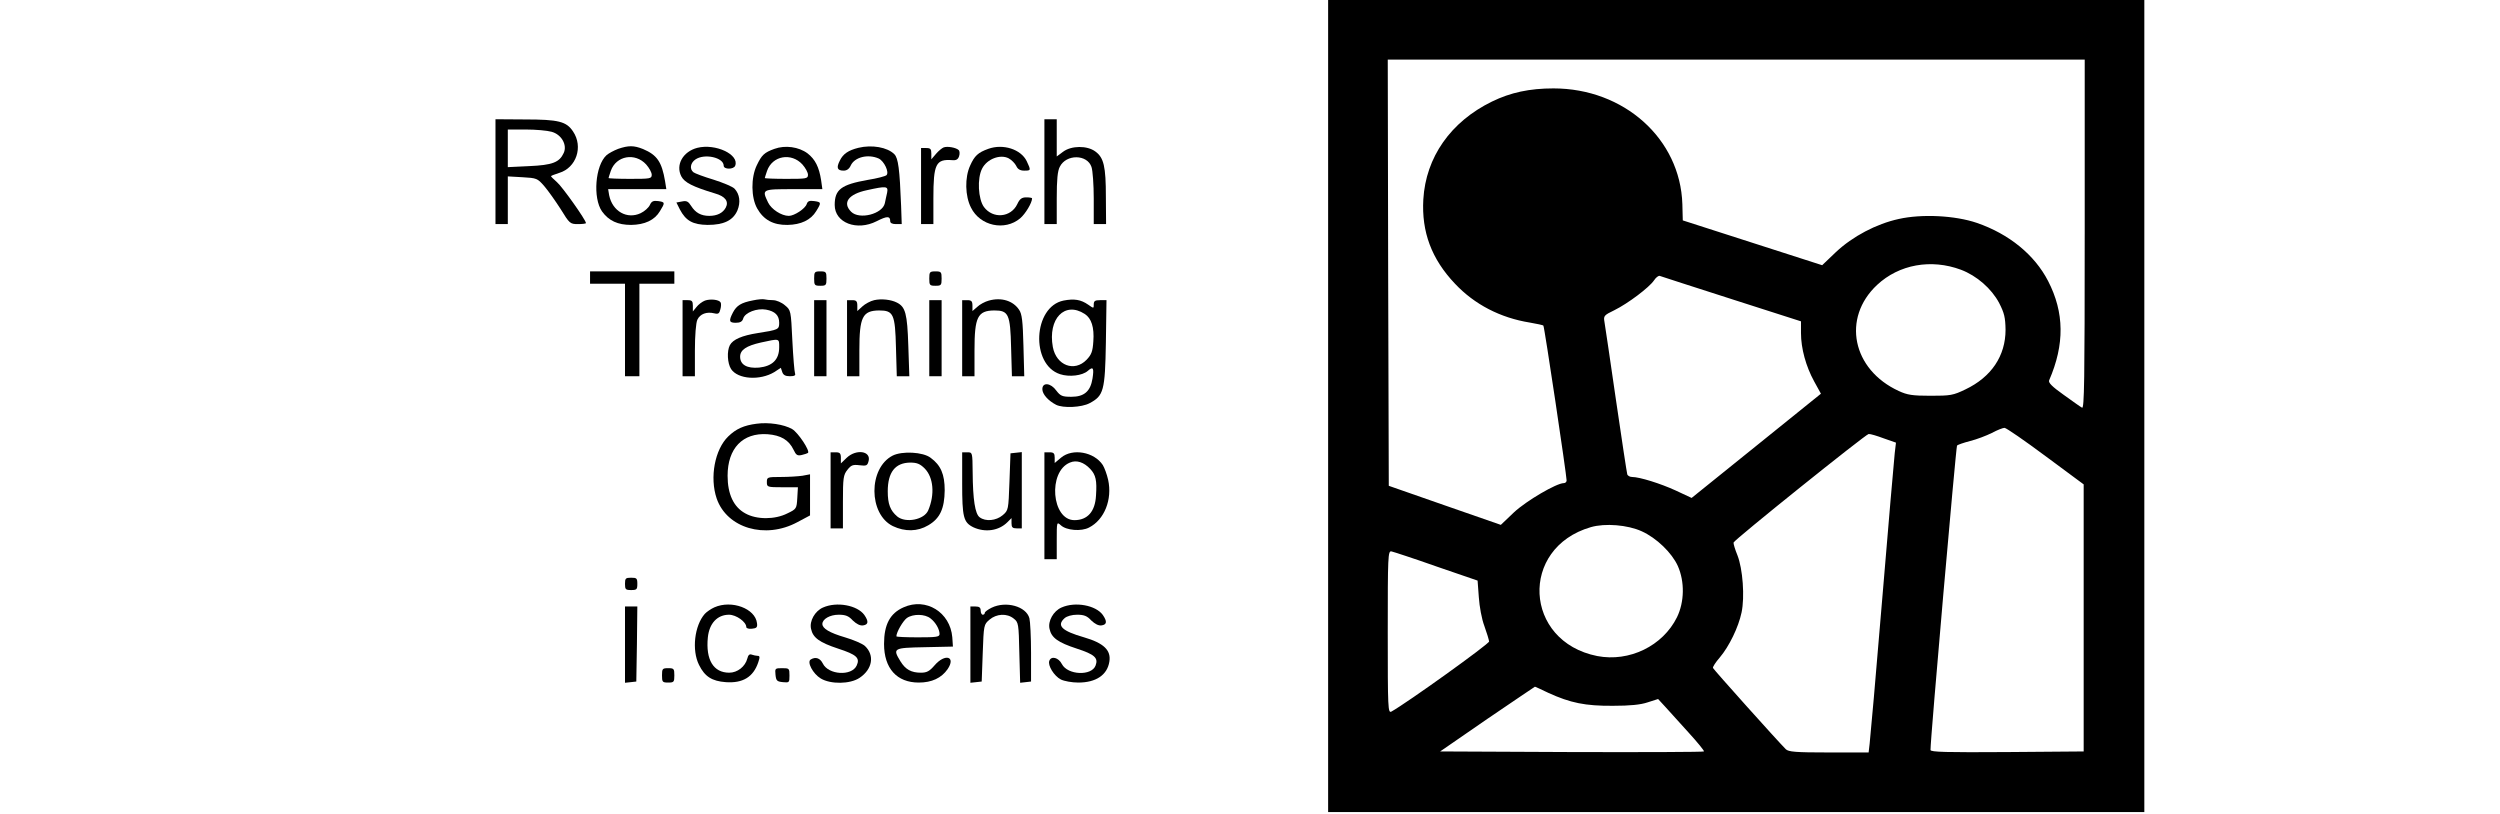 <?xml version="1.0" standalone="no"?>
<!DOCTYPE svg PUBLIC "-//W3C//DTD SVG 20010904//EN"
 "http://www.w3.org/TR/2001/REC-SVG-20010904/DTD/svg10.dtd">
<svg version="1.0" xmlns="http://www.w3.org/2000/svg"
 width="1216pt" height="396pt" viewBox="0 0 1216 396"
 preserveAspectRatio="xMidYMid meet">

<g transform="translate(0,396) scale(0.1,-0.1)"
fill="#000000" stroke="none">
<path d="M6460 1985 l0 -1975 1985 0 1985 0 0 1975 0 1975 -1985 0 -1985 0 0
-1975z m3680 835 c0 -711 -2 -850 -13 -843 -8 4 -48 33 -90 63 -55 39 -75 59
-70 70 76 175 74 330 -5 483 -66 128 -190 229 -347 283 -106 36 -267 44 -379
19 -110 -24 -225 -85 -306 -161 l-67 -64 -339 109 -339 109 -2 79 c-10 318
-284 563 -627 563 -116 0 -209 -20 -299 -64 -201 -98 -322 -271 -334 -476 -9
-158 40 -290 154 -410 95 -101 221 -166 364 -189 34 -6 64 -12 66 -15 5 -4
113 -728 113 -753 0 -7 -6 -13 -14 -13 -35 0 -182 -86 -242 -142 l-64 -61
-273 95 -272 95 -3 1037 -2 1036 1695 0 1695 0 0 -850z m-602 -172 c77 -29
149 -92 186 -162 25 -49 30 -70 31 -130 0 -127 -69 -230 -195 -290 -60 -29
-73 -31 -170 -31 -88 0 -113 4 -154 23 -227 104 -278 355 -106 516 107 100
263 128 408 74z m-1115 -143 l337 -108 0 -57 c0 -75 24 -162 64 -235 l33 -60
-315 -254 -314 -253 -77 36 c-74 34 -176 66 -213 66 -10 0 -21 6 -23 13 -2 6
-27 170 -55 362 -28 193 -53 364 -56 380 -5 28 -2 32 48 56 67 33 170 111 193
145 9 14 22 24 28 22 7 -3 164 -53 350 -113z m1527 -764 l185 -137 0 -649 0
-650 -372 -3 c-295 -2 -373 0 -373 10 -1 49 124 1475 129 1481 4 4 33 14 64
22 32 8 79 26 105 39 26 14 54 25 62 25 8 0 98 -62 200 -138z m-788 87 l60
-21 -6 -51 c-3 -28 -31 -348 -61 -711 -30 -363 -58 -679 -61 -702 l-5 -43
-194 0 c-162 0 -196 3 -209 16 -41 41 -351 387 -354 395 -2 5 13 28 33 51 45
53 91 147 106 219 16 75 6 212 -20 278 -12 29 -20 57 -19 62 5 15 643 527 657
528 8 1 41 -9 73 -21z m-1177 -452 c73 -33 147 -105 176 -169 34 -77 32 -175
-4 -249 -69 -140 -232 -219 -388 -189 -358 71 -380 526 -31 627 69 20 179 11
247 -20z m-999 -171 l201 -69 6 -81 c3 -45 14 -106 27 -140 12 -33 22 -67 23
-75 2 -11 -401 -300 -475 -341 -17 -9 -18 12 -18 386 0 372 1 396 18 393 9 -2
108 -34 218 -73z m545 -615 c107 -49 180 -64 314 -63 83 0 135 5 170 17 l50
16 35 -38 c19 -21 71 -78 114 -126 43 -47 77 -89 74 -91 -3 -3 -292 -4 -644
-3 l-639 3 229 158 c127 86 231 157 232 157 1 0 30 -13 65 -30z"/>
<path d="M2410 3125 l0 -255 30 0 30 0 0 116 0 116 71 -4 c69 -4 73 -5 106
-43 19 -22 55 -73 80 -112 43 -70 46 -73 84 -73 21 0 39 2 39 5 0 15 -116 178
-141 199 -16 14 -29 27 -29 29 0 2 18 9 40 16 83 25 118 127 67 202 -32 48
-70 58 -234 58 l-143 1 0 -255z m273 194 c48 -13 77 -64 59 -103 -21 -46 -55
-59 -168 -64 l-104 -5 0 92 0 91 88 0 c48 0 104 -5 125 -11z"/>
<path d="M5080 3125 l0 -255 30 0 30 0 0 125 c0 91 4 134 15 154 31 62 133 61
154 -1 6 -17 11 -87 11 -154 l0 -124 30 0 30 0 -1 133 c0 147 -10 190 -51 220
-40 30 -117 29 -157 -1 l-31 -23 0 91 0 90 -30 0 -30 0 0 -255z"/>
<path d="M3007 3236 c-21 -8 -47 -22 -57 -31 -55 -50 -67 -208 -22 -273 33
-46 77 -66 142 -66 66 1 114 23 140 67 26 42 25 44 -9 49 -23 3 -32 -1 -40
-19 -6 -13 -26 -31 -45 -40 -66 -31 -137 9 -153 87 l-5 30 141 0 142 0 -6 38
c-16 95 -39 128 -107 157 -45 18 -71 18 -121 1z m136 -76 c15 -17 27 -39 27
-50 0 -19 -7 -20 -105 -20 -58 0 -105 2 -105 4 0 1 5 18 11 35 26 74 118 90
172 31z"/>
<path d="M3392 3241 c-70 -18 -107 -83 -78 -139 16 -30 55 -50 164 -83 50 -14
68 -39 52 -69 -14 -26 -42 -40 -80 -40 -40 0 -67 15 -88 48 -14 22 -22 27 -45
22 l-27 -5 17 -34 c29 -55 63 -74 135 -75 79 0 124 22 145 71 16 39 11 78 -14
105 -9 10 -55 29 -102 44 -47 14 -92 31 -98 36 -20 16 -15 45 9 62 44 31 138
10 138 -30 0 -19 49 -19 56 0 21 54 -95 109 -184 87z"/>
<path d="M3767 3236 c-50 -18 -62 -30 -86 -80 -29 -60 -28 -157 2 -210 31 -55
78 -81 147 -80 66 1 114 24 140 67 26 42 25 44 -10 49 -23 3 -31 0 -36 -14 -7
-23 -61 -58 -87 -58 -36 0 -85 32 -101 65 -31 65 -31 65 124 65 l140 0 -6 43
c-10 65 -29 102 -66 131 -43 32 -109 41 -161 22z m136 -76 c15 -17 27 -39 27
-50 0 -19 -7 -20 -105 -20 -58 0 -105 2 -105 4 0 1 5 18 11 35 26 74 118 90
172 31z"/>
<path d="M4175 3241 c-48 -12 -74 -29 -90 -62 -18 -35 -13 -49 19 -49 15 0 27
9 34 25 19 41 84 57 136 34 27 -13 52 -67 38 -81 -5 -5 -46 -16 -91 -23 -130
-23 -161 -47 -161 -122 0 -87 108 -128 204 -79 51 26 66 26 66 0 0 -9 10 -14
28 -14 l28 0 -3 88 c-7 180 -14 233 -33 252 -34 34 -109 47 -175 31z m140
-218 c-4 -16 -8 -38 -11 -51 -11 -53 -124 -82 -164 -42 -44 44 -13 86 77 105
95 21 104 20 98 -12z"/>
<path d="M4590 3243 c-8 -3 -25 -17 -37 -31 l-23 -27 0 28 c0 22 -4 27 -25 27
l-25 0 0 -185 0 -185 30 0 30 0 0 125 c0 169 12 192 92 186 19 -2 28 4 33 19
4 12 3 26 -2 30 -12 12 -55 20 -73 13z"/>
<path d="M4807 3236 c-50 -18 -67 -34 -88 -81 -27 -58 -25 -149 4 -205 44 -89
164 -115 239 -52 26 22 58 76 58 97 0 3 -13 5 -28 5 -22 0 -32 -7 -44 -33 -31
-65 -118 -73 -162 -14 -28 38 -34 139 -9 187 24 47 88 71 129 50 15 -8 31 -25
37 -37 7 -16 19 -23 39 -23 33 0 33 1 12 46 -28 58 -115 86 -187 60z"/>
<path d="M2870 2610 l0 -30 85 0 85 0 0 -225 0 -225 35 0 35 0 0 225 0 225 85
0 85 0 0 30 0 30 -205 0 -205 0 0 -30z"/>
<path d="M3960 2605 c0 -32 2 -35 30 -35 28 0 30 3 30 35 0 32 -2 35 -30 35
-28 0 -30 -3 -30 -35z"/>
<path d="M4520 2605 c0 -32 2 -35 30 -35 28 0 30 3 30 35 0 32 -2 35 -30 35
-28 0 -30 -3 -30 -35z"/>
<path d="M3429 2498 c-13 -5 -32 -19 -41 -31 l-18 -22 0 28 c0 22 -4 27 -25
27 l-25 0 0 -185 0 -185 30 0 30 0 0 125 c0 73 5 135 12 150 13 28 45 40 82
31 20 -5 25 -1 30 20 4 13 4 29 1 33 -8 14 -50 18 -76 9z"/>
<path d="M3663 2499 c-58 -11 -80 -25 -98 -59 -21 -41 -19 -50 14 -50 21 0 32
6 36 21 9 29 67 51 111 43 44 -8 64 -28 64 -64 0 -33 -4 -34 -104 -50 -77 -12
-121 -31 -136 -59 -15 -29 -12 -88 6 -116 33 -50 140 -57 210 -15 l32 21 7
-21 c5 -14 15 -20 37 -20 22 0 29 4 25 14 -3 8 -9 80 -13 160 -7 146 -7 147
-36 171 -16 14 -42 25 -58 25 -16 0 -34 2 -42 4 -7 2 -32 0 -55 -5z m127 -228
c0 -60 -33 -92 -98 -99 -59 -5 -92 14 -92 53 0 33 30 53 101 69 92 20 89 21
89 -23z"/>
<path d="M4252 2500 c-18 -4 -44 -18 -58 -31 l-24 -22 0 26 c0 22 -5 27 -25
27 l-25 0 0 -185 0 -185 30 0 30 0 0 126 c0 162 15 193 96 194 70 0 78 -18 82
-181 l4 -139 30 0 31 0 -5 149 c-5 156 -14 188 -55 209 -29 15 -76 20 -111 12z"/>
<path d="M4810 2498 c-19 -5 -45 -19 -57 -31 l-23 -20 0 26 c0 22 -5 27 -25
27 l-25 0 0 -185 0 -185 30 0 30 0 0 126 c0 162 15 193 96 194 70 0 78 -18 82
-181 l4 -139 30 0 30 0 -4 149 c-3 118 -7 154 -21 174 -29 44 -86 62 -147 45z"/>
<path d="M5173 2498 c-148 -30 -161 -311 -17 -358 45 -15 109 -7 135 16 26 23
31 15 23 -37 -10 -63 -41 -89 -103 -89 -44 0 -53 4 -73 30 -27 38 -68 42 -68
7 0 -24 28 -56 67 -76 34 -17 124 -13 163 8 68 36 75 60 79 294 l3 207 -31 0
c-25 0 -31 -4 -31 -21 0 -20 0 -20 -27 -1 -36 25 -68 30 -120 20z m103 -65
c33 -21 47 -66 42 -133 -3 -49 -9 -65 -33 -90 -59 -61 -147 -28 -164 62 -25
138 58 224 155 161z"/>
<path d="M3960 2315 l0 -185 30 0 30 0 0 185 0 185 -30 0 -30 0 0 -185z"/>
<path d="M4520 2315 l0 -185 30 0 30 0 0 185 0 185 -30 0 -30 0 0 -185z"/>
<path d="M3680 1899 c-62 -8 -100 -25 -138 -62 -65 -63 -91 -199 -56 -302 50
-144 236 -199 392 -115 l62 33 0 100 0 100 -37 -7 c-21 -3 -68 -6 -105 -6 -66
0 -68 -1 -68 -25 0 -24 2 -25 76 -25 l75 0 -3 -52 c-3 -52 -4 -54 -48 -75 -61
-31 -150 -31 -205 0 -57 31 -86 94 -86 183 0 133 73 210 194 202 65 -5 104
-28 127 -76 12 -26 19 -30 40 -25 14 3 27 8 30 10 11 10 -48 99 -77 116 -40
23 -115 34 -173 26z"/>
<path d="M4040 1575 l0 -185 30 0 30 0 0 129 c0 116 2 131 22 156 18 23 27 26
59 22 34 -4 38 -2 44 21 12 49 -61 59 -107 15 l-28 -27 0 27 c0 22 -5 27 -25
27 l-25 0 0 -185z"/>
<path d="M4342 1744 c-119 -61 -118 -285 1 -343 59 -28 120 -27 172 4 57 33
79 81 80 170 0 78 -19 122 -68 158 -37 29 -139 34 -185 11z m156 -63 c42 -43
50 -125 17 -203 -19 -46 -110 -64 -151 -30 -34 29 -46 61 -46 122 0 93 36 139
109 140 33 0 48 -6 71 -29z"/>
<path d="M4680 1610 c0 -166 6 -191 55 -215 57 -26 123 -17 165 25 l20 20 0
-25 c0 -20 5 -25 25 -25 l25 0 0 186 0 185 -27 -3 -28 -3 -5 -138 c-5 -137 -5
-139 -33 -163 -32 -27 -83 -32 -112 -10 -22 16 -33 85 -34 219 -1 97 -1 97
-26 97 l-25 0 0 -150z"/>
<path d="M5080 1500 l0 -260 30 0 30 0 0 92 c0 90 0 91 20 73 27 -25 99 -31
137 -11 75 38 114 137 93 232 -6 27 -18 59 -26 72 -42 64 -147 83 -203 36
l-31 -26 0 26 c0 21 -5 26 -25 26 l-25 0 0 -260z m223 179 c27 -29 33 -56 28
-129 -4 -78 -41 -120 -105 -120 -111 0 -130 236 -22 280 32 14 68 2 99 -31z"/>
<path d="M3040 1120 c0 -27 3 -30 30 -30 27 0 30 3 30 30 0 27 -3 30 -30 30
-27 0 -30 -3 -30 -30z"/>
<path d="M3475 1006 c-16 -7 -38 -22 -47 -32 -50 -57 -64 -176 -28 -248 28
-57 63 -79 130 -84 83 -6 134 25 158 96 9 26 8 32 -3 32 -7 0 -20 3 -29 6 -10
4 -17 -2 -21 -19 -10 -39 -48 -69 -88 -69 -77 0 -115 63 -104 172 7 68 46 110
103 110 35 0 84 -35 84 -60 0 -6 12 -10 28 -8 22 2 27 7 24 27 -8 71 -123 114
-207 77z"/>
<path d="M4003 1005 c-39 -17 -67 -66 -58 -104 9 -43 41 -66 132 -96 89 -29
107 -45 90 -82 -24 -53 -138 -46 -165 10 -13 26 -35 34 -59 19 -19 -12 11 -69
49 -92 48 -29 143 -28 189 3 63 42 74 110 26 155 -12 11 -56 30 -97 42 -75 22
-110 43 -110 65 0 24 37 45 79 45 34 0 49 -6 69 -28 18 -17 35 -26 50 -24 26
4 28 19 6 51 -34 47 -134 66 -201 36z"/>
<path d="M4395 1006 c-66 -29 -95 -84 -95 -178 0 -119 62 -188 169 -188 63 0
110 22 140 65 42 62 -12 78 -63 19 -25 -29 -38 -36 -67 -36 -47 0 -75 16 -99
55 -39 64 -36 66 118 69 l137 3 -3 45 c-10 122 -128 195 -237 146z m131 -54
c25 -19 44 -53 44 -76 0 -14 -16 -16 -105 -16 -58 0 -105 2 -105 5 0 20 32 75
51 89 30 21 88 20 115 -2z"/>
<path d="M4823 1004 c-18 -9 -33 -20 -33 -25 0 -5 -4 -9 -10 -9 -5 0 -10 9
-10 20 0 15 -7 20 -25 20 l-25 0 0 -186 0 -185 28 3 27 3 5 138 c5 137 5 139
33 163 34 29 85 32 118 5 23 -18 24 -26 27 -166 l4 -146 27 3 26 3 0 140 c0
77 -4 153 -8 168 -16 58 -114 85 -184 51z"/>
<path d="M5163 1005 c-39 -17 -67 -66 -58 -104 9 -43 41 -66 133 -96 86 -28
105 -45 91 -82 -19 -52 -136 -47 -164 7 -16 32 -52 41 -61 16 -9 -22 23 -74
56 -91 16 -8 54 -15 85 -15 86 0 141 37 151 102 9 55 -27 90 -123 118 -108 31
-135 57 -95 93 11 10 36 17 61 17 34 0 49 -6 69 -28 18 -17 35 -26 50 -24 26
4 28 19 6 51 -34 47 -134 66 -201 36z"/>
<path d="M3040 824 l0 -185 28 3 27 3 3 183 2 182 -30 0 -30 0 0 -186z"/>
<path d="M3220 675 c0 -32 2 -35 30 -35 28 0 30 3 30 35 0 32 -2 35 -30 35
-28 0 -30 -3 -30 -35z"/>
<path d="M3772 678 c3 -29 7 -33 36 -36 31 -3 32 -2 32 32 0 35 -1 36 -36 36
-34 0 -35 -1 -32 -32z"/>
</g>
</svg>
